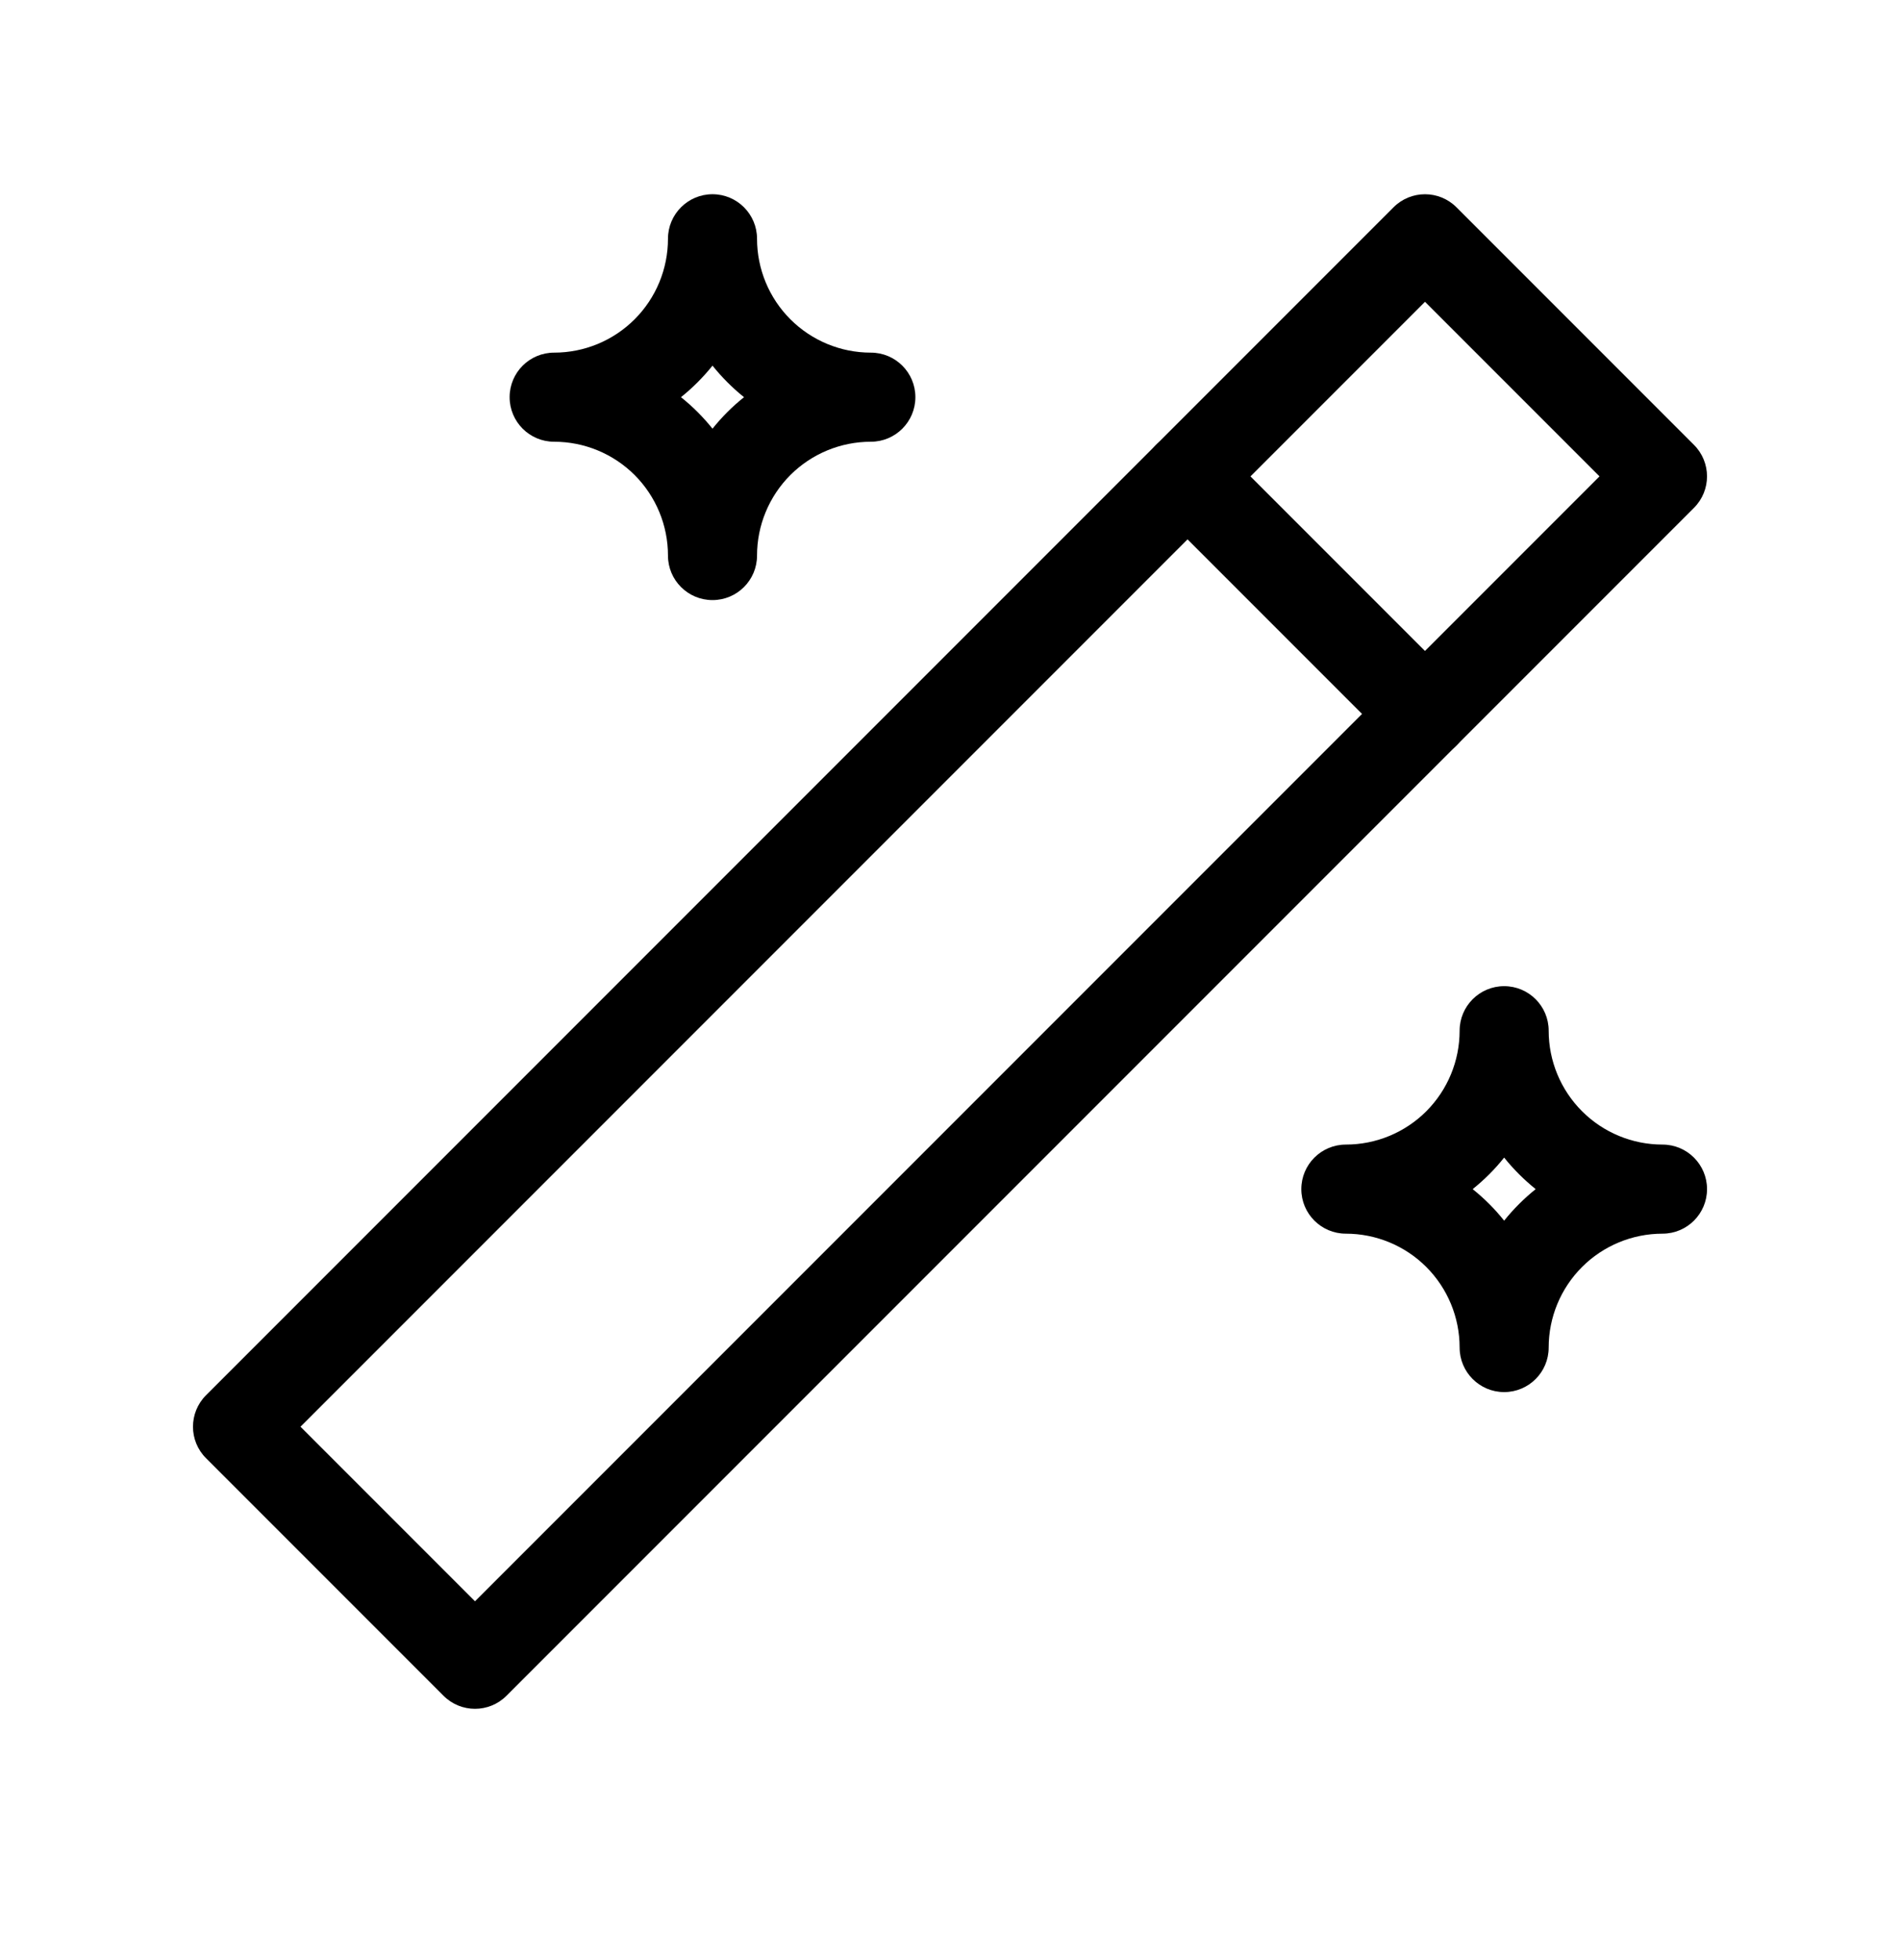 <svg viewBox="0 0 32 33" xmlns="http://www.w3.org/2000/svg">
  <path
    d="M23.47 3.49C23.763 3.197 24.237 3.197 24.53 3.49L28.53 7.49C28.823 7.783 28.823 8.257 28.53 8.55L8.53 28.55C8.237 28.843 7.763 28.843 7.47 28.55L3.47 24.55C3.177 24.258 3.177 23.783 3.47 23.49L23.47 3.49ZM5.061 24.02L8 26.959L26.939 8.02L24 5.081L5.061 24.02Z"
  />
  <path
    d="M19.47 7.49C19.763 7.197 20.237 7.197 20.53 7.49L24.53 11.49C24.823 11.783 24.823 12.258 24.53 12.55C24.237 12.843 23.763 12.843 23.47 12.55L19.47 8.55C19.177 8.257 19.177 7.783 19.47 7.49Z"
  />
  <path
    d="M12 3.27C12.414 3.27 12.75 3.606 12.75 4.02C12.75 4.528 12.952 5.016 13.311 5.375C13.671 5.735 14.158 5.937 14.667 5.937C15.081 5.937 15.417 6.272 15.417 6.687C15.417 7.101 15.081 7.437 14.667 7.437C14.158 7.437 13.671 7.639 13.311 7.998C12.952 8.358 12.75 8.845 12.75 9.353C12.75 9.768 12.414 10.103 12 10.103C11.586 10.103 11.25 9.768 11.25 9.353C11.25 8.845 11.048 8.358 10.689 7.998C10.329 7.639 9.842 7.437 9.333 7.437C8.919 7.437 8.583 7.101 8.583 6.687C8.583 6.272 8.919 5.937 9.333 5.937C9.842 5.937 10.329 5.735 10.689 5.375C11.048 5.016 11.25 4.528 11.25 4.02C11.25 3.606 11.586 3.27 12 3.27ZM12 6.156C11.922 6.253 11.838 6.347 11.749 6.436C11.66 6.525 11.567 6.609 11.469 6.687C11.567 6.765 11.66 6.848 11.749 6.937C11.838 7.026 11.922 7.12 12 7.217C12.078 7.12 12.162 7.026 12.251 6.937C12.34 6.848 12.433 6.765 12.531 6.687C12.433 6.609 12.34 6.525 12.251 6.436C12.162 6.347 12.078 6.253 12 6.156Z"
  />
  <path
    d="M25.333 16.603C25.748 16.603 26.083 16.939 26.083 17.353C26.083 17.862 26.285 18.349 26.645 18.709C27.004 19.068 27.492 19.27 28 19.27C28.414 19.27 28.75 19.606 28.75 20.02C28.75 20.434 28.414 20.77 28 20.77C27.492 20.77 27.004 20.972 26.645 21.331C26.285 21.691 26.083 22.178 26.083 22.687C26.083 23.101 25.748 23.437 25.333 23.437C24.919 23.437 24.583 23.101 24.583 22.687C24.583 22.178 24.381 21.691 24.022 21.331C23.663 20.972 23.175 20.77 22.667 20.77C22.253 20.77 21.917 20.434 21.917 20.02C21.917 19.606 22.253 19.27 22.667 19.27C23.175 19.27 23.663 19.068 24.022 18.709C24.381 18.349 24.583 17.862 24.583 17.353C24.583 16.939 24.919 16.603 25.333 16.603ZM25.333 19.489C25.255 19.587 25.172 19.68 25.083 19.769C24.994 19.858 24.9 19.942 24.803 20.02C24.9 20.098 24.994 20.182 25.083 20.271C25.172 20.36 25.255 20.453 25.333 20.551C25.411 20.453 25.495 20.36 25.584 20.271C25.673 20.182 25.767 20.098 25.864 20.02C25.767 19.942 25.673 19.858 25.584 19.769C25.495 19.68 25.411 19.587 25.333 19.489Z"
  />
</svg>
